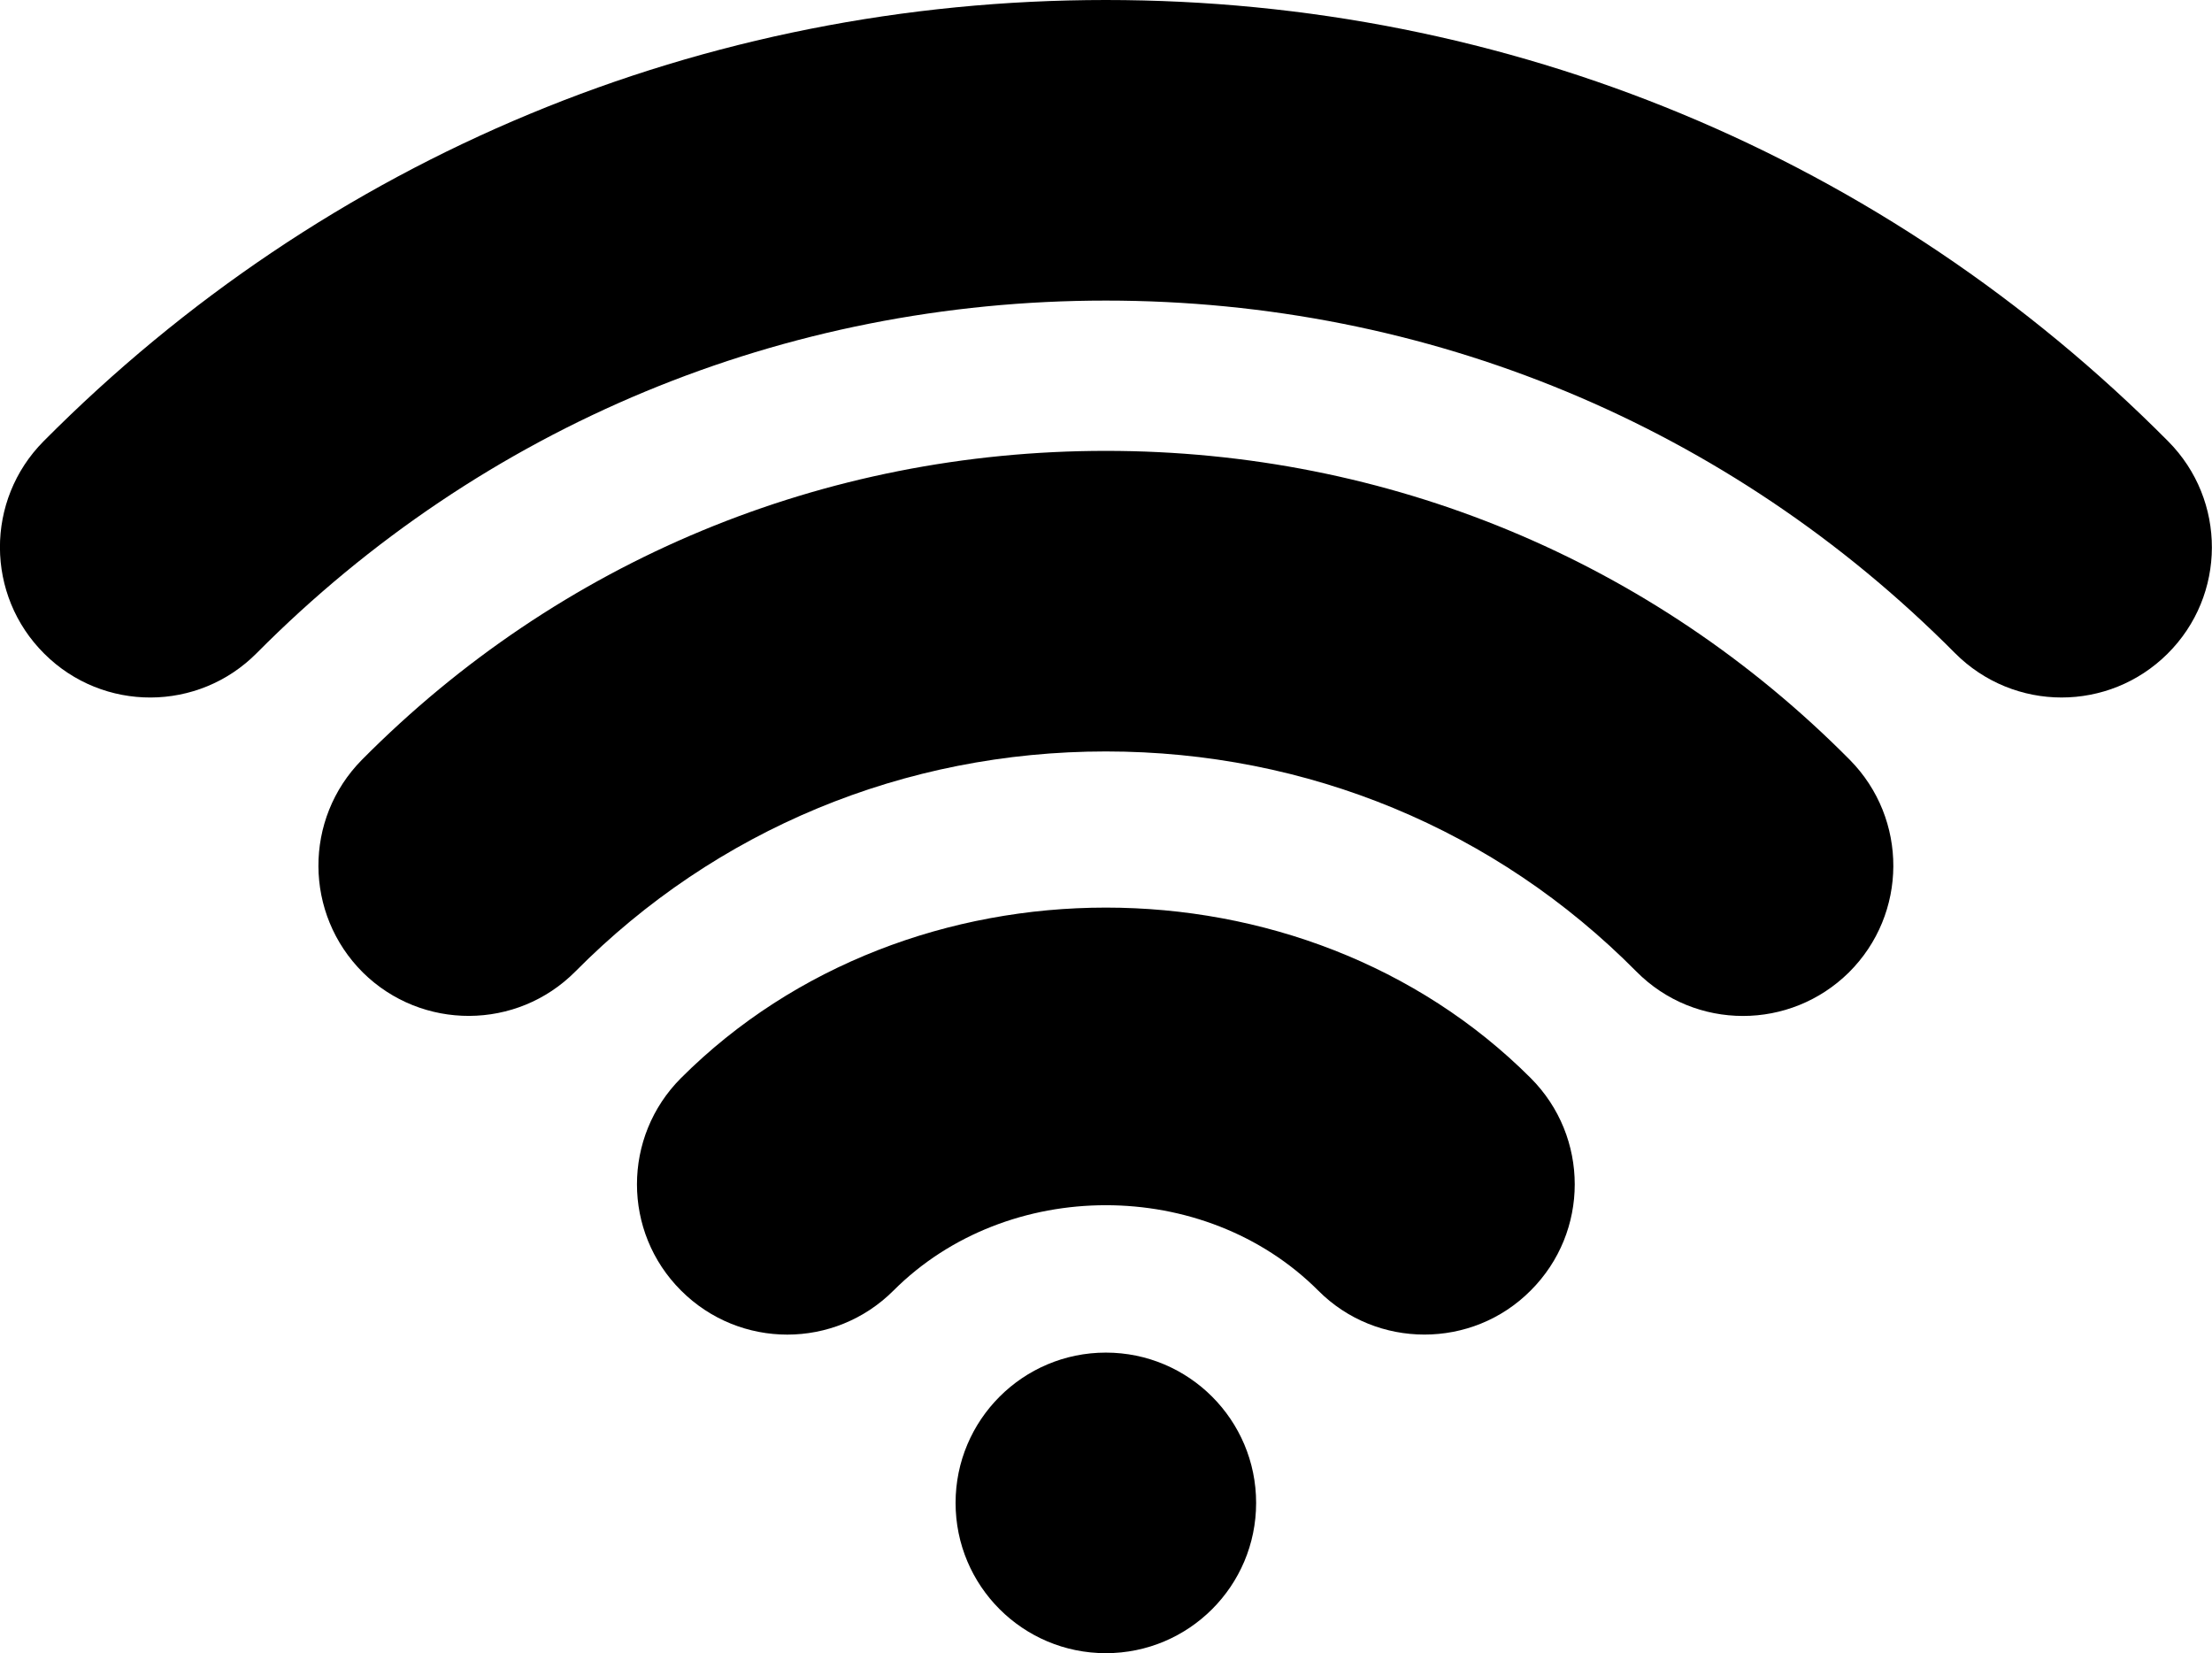 <?xml version="1.0" encoding="utf-8"?>
<svg viewBox="561.25 146.676 14.72 11" width="14.72" height="11" xmlns="http://www.w3.org/2000/svg">
  <path class="cls-1" d="M 569.609 156.676 C 569.609 157.229 569.161 157.676 568.609 157.676 C 568.057 157.676 567.609 157.229 567.609 156.676 C 567.609 156.124 568.057 155.676 568.609 155.676 C 569.161 155.676 569.609 156.124 569.609 156.676 Z M 573.553 153.147 C 573.946 152.757 573.948 152.125 573.56 151.732 C 572.246 150.406 570.487 149.676 568.609 149.676 C 566.731 149.676 564.972 150.406 563.658 151.732 C 563.27 152.125 563.273 152.757 563.665 153.147 C 564.057 153.534 564.69 153.532 565.079 153.14 C 566.014 152.196 567.268 151.676 568.609 151.676 C 569.95 151.676 571.204 152.196 572.139 153.14 C 572.335 153.338 572.592 153.436 572.849 153.436 C 573.104 153.436 573.358 153.339 573.553 153.147 Z M 571.436 155.263 C 571.827 154.873 571.827 154.24 571.436 153.849 C 569.924 152.337 567.295 152.337 565.782 153.849 C 565.391 154.24 565.391 154.873 565.782 155.263 C 566.173 155.654 566.805 155.654 567.196 155.263 C 567.953 154.506 569.265 154.506 570.022 155.263 C 570.217 155.459 570.473 155.556 570.729 155.556 C 570.985 155.556 571.241 155.459 571.436 155.263 Z M 575.674 151.026 C 576.066 150.637 576.068 150.004 575.678 149.612 C 573.798 147.719 571.287 146.676 568.609 146.676 C 565.931 146.676 563.42 147.719 561.54 149.612 C 561.151 150.004 561.153 150.637 561.545 151.026 C 561.936 151.416 562.57 151.414 562.959 151.021 C 564.461 149.509 566.467 148.676 568.609 148.676 C 570.751 148.676 572.757 149.509 574.259 151.021 C 574.455 151.218 574.712 151.317 574.969 151.317 C 575.224 151.317 575.479 151.22 575.674 151.026 Z" style="stroke-width: 0px;" transform="matrix(1, 0, 0, 1, -1.4210854715202004e-14, 0)"/>
</svg>